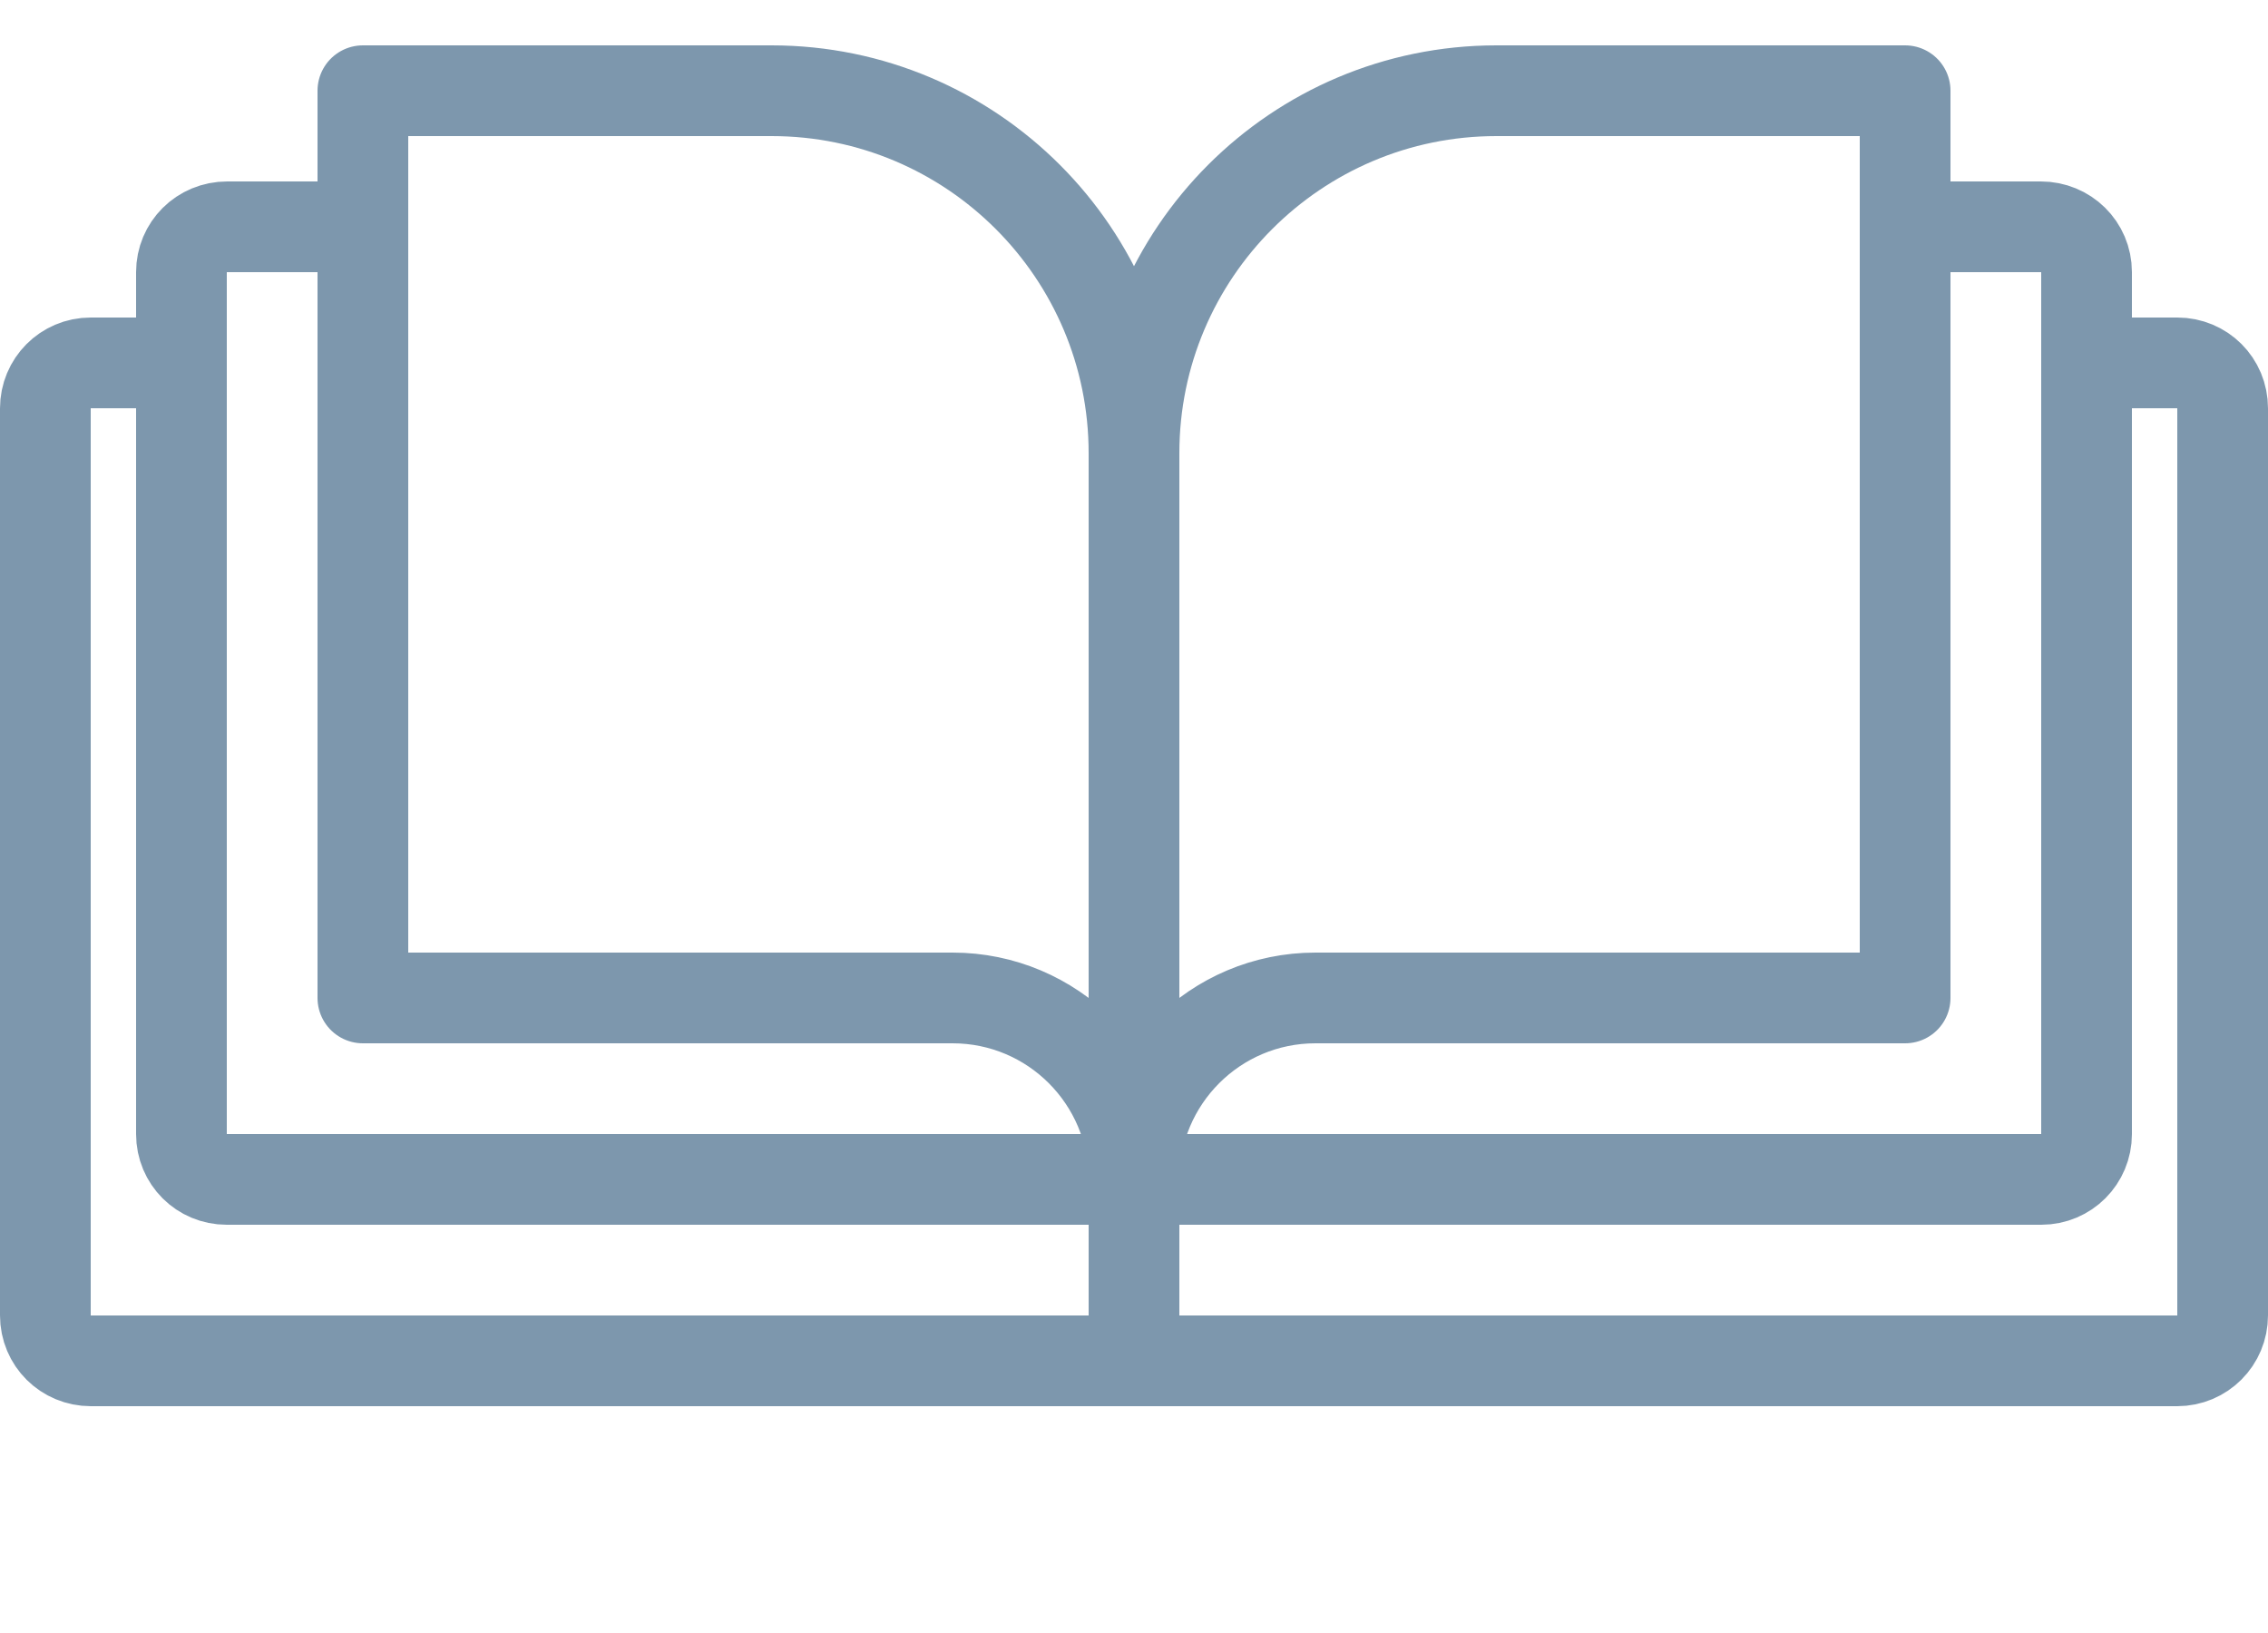 <svg xmlns="http://www.w3.org/2000/svg" width="50" height="36" viewBox="0 0 50 36">
  <g fill="none" fill-rule="evenodd" stroke="#7D97AD" stroke-width="2" stroke-linecap="round" stroke-linejoin="round">
    <path d="M42 5h2.991C45.548 5 46 5.439 46 5.999v19.003C46 25.553 45.557 26 45.003 26H4.997C4.446 26 4 25.561 4 25.001V5.999C4 5.447 4.443 5 5.009 5H8"/>
    <path d="M21 22H8V2h9.009C21.422 2 25 5.58 25 9.992V26m0 0c0-2.209-1.791-4-4-4m8 0h13V2h-9.009C28.578 2 25 5.58 25 9.992V26m0 0c0-2.209 1.791-4 4-4"/>
    <path d="M46 8h2.001C48.553 8 49 8.439 49 9.002v19.995C49 29.551 48.555 30 47.997 30H2.003C1.449 30 1 29.561 1 28.998V9.002C1 8.449 1.443 8 1.999 8H4m21 22v-4"/>
  </g>
</svg>
